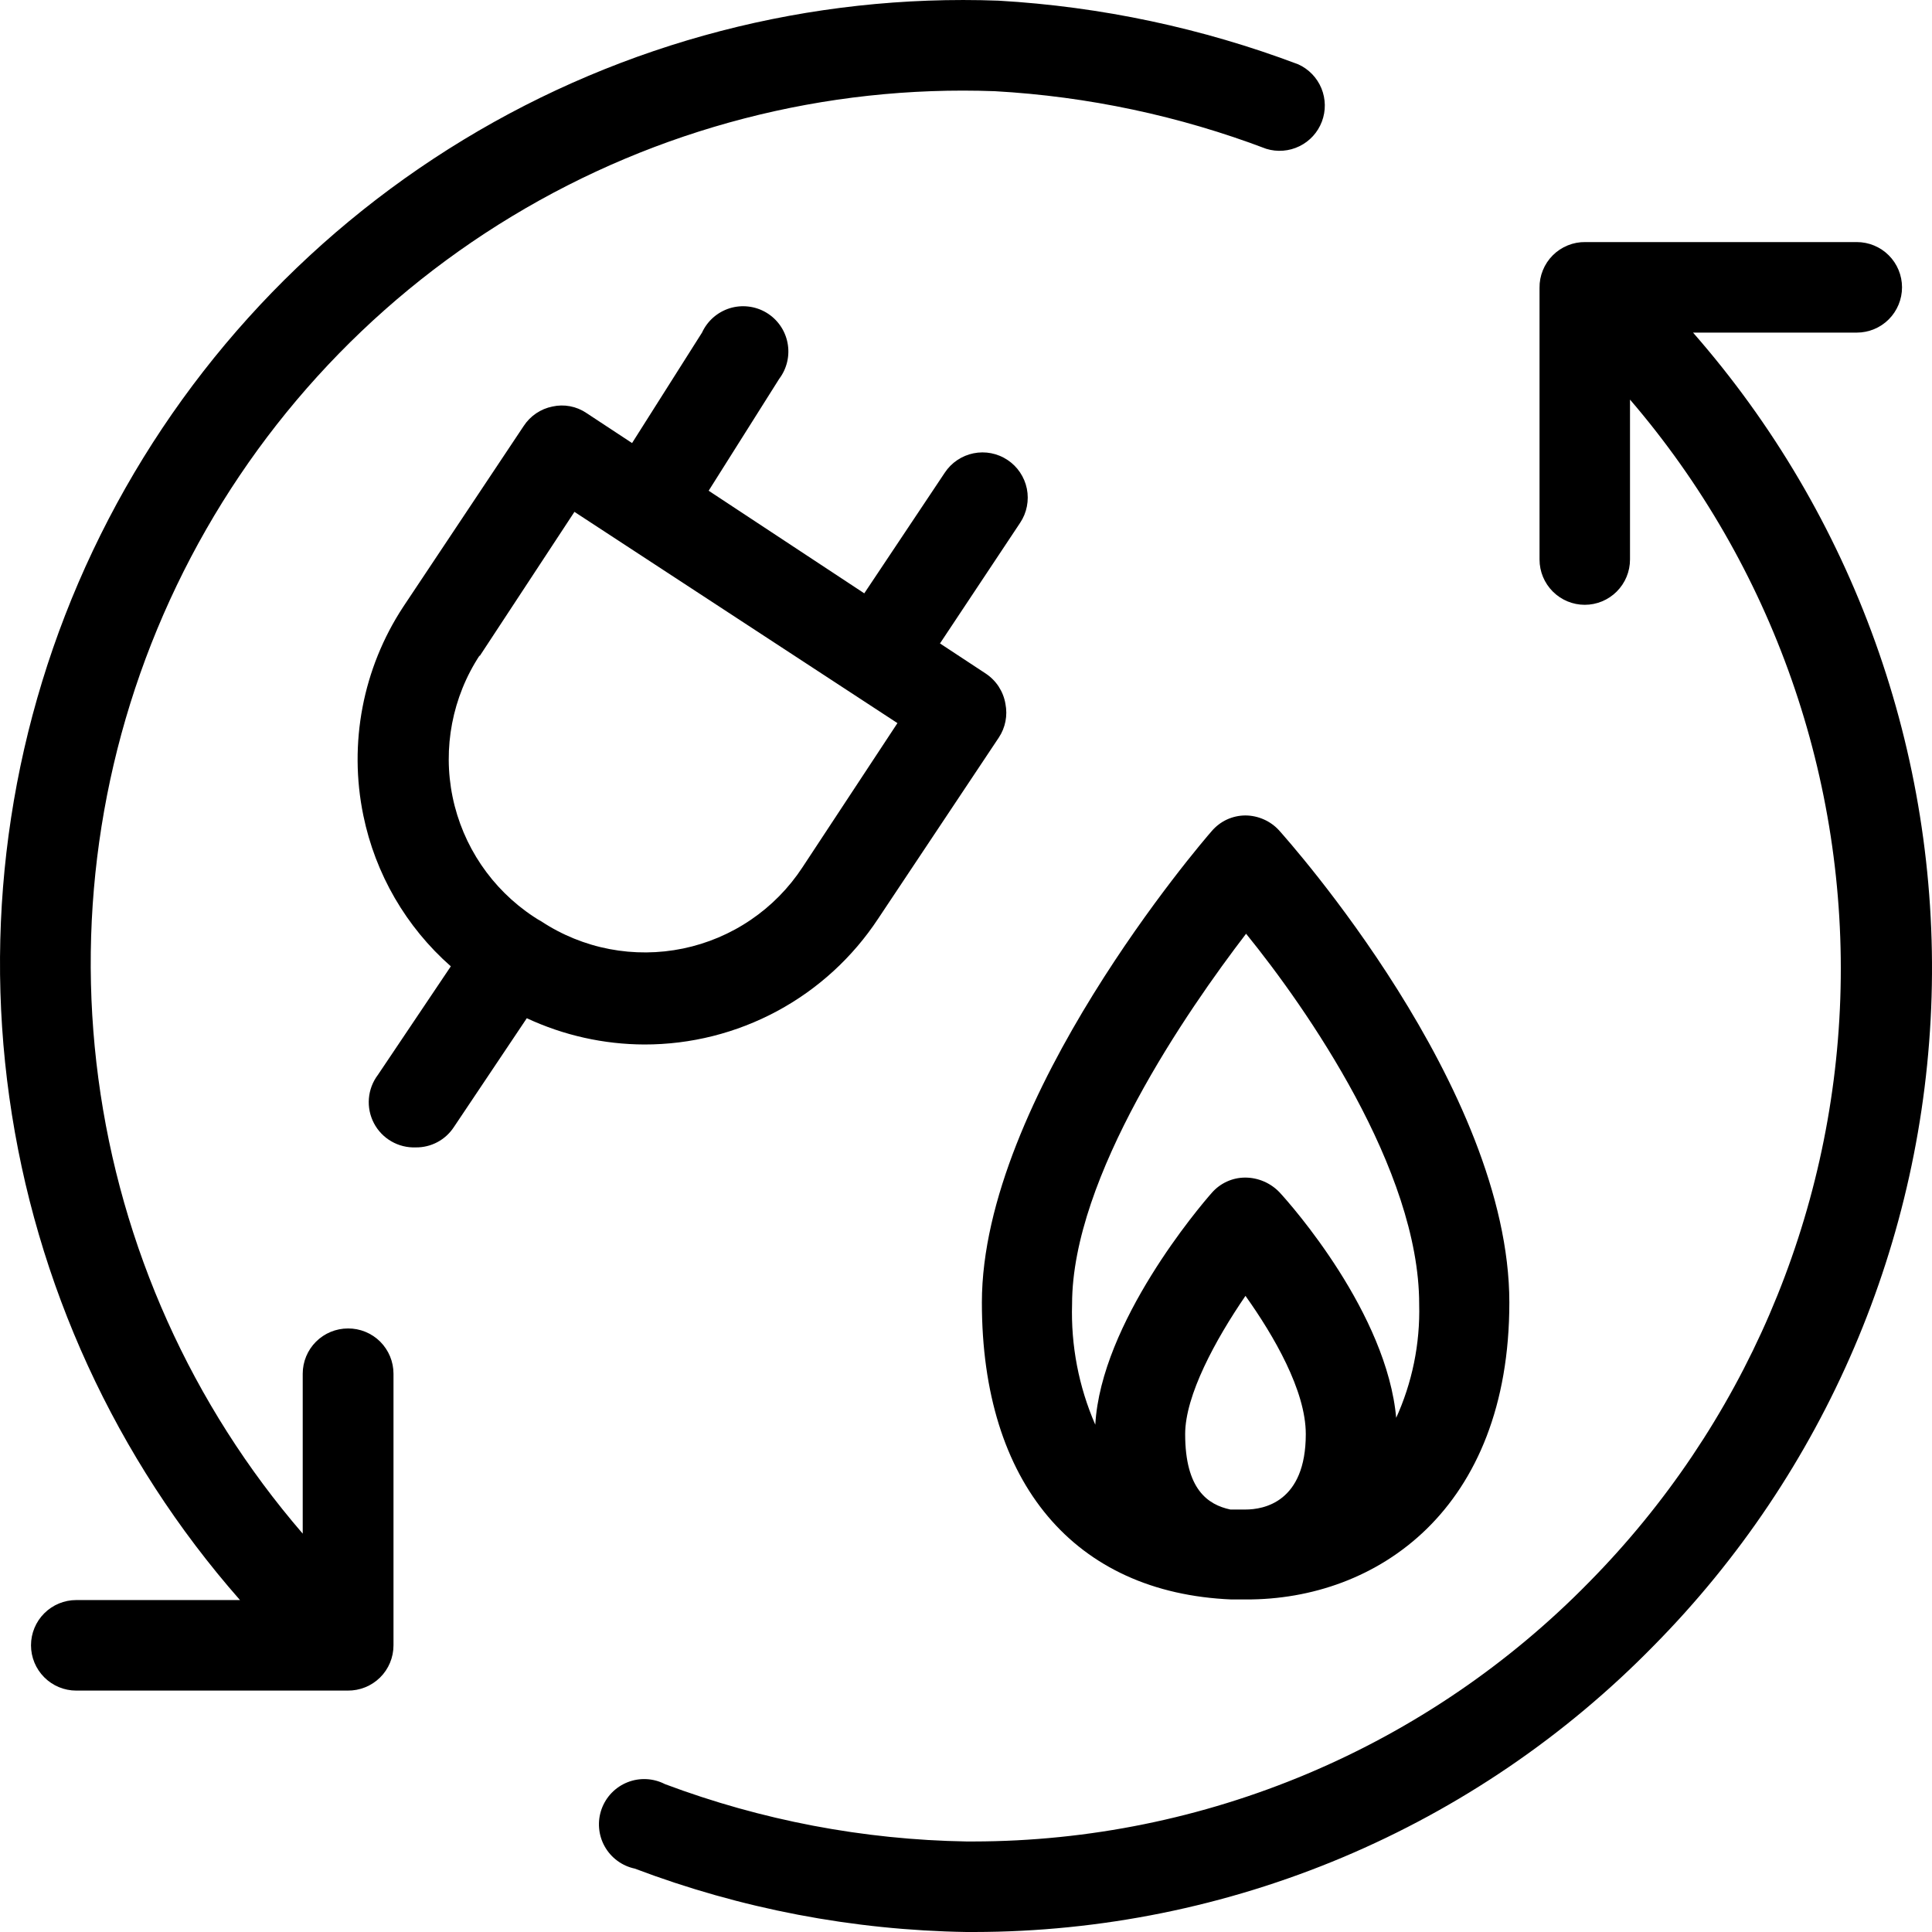 <svg width="64" height="64" viewBox="0 0 64 64" fill="none" xmlns="http://www.w3.org/2000/svg">
<path d="M11.527 44.007C11.129 44.007 10.748 44.165 10.467 44.446C10.186 44.727 10.028 45.109 10.028 45.506V50.804C6.353 46.545 3.999 41.304 3.258 35.725C2.516 30.146 3.417 24.472 5.852 19.398C8.286 14.325 12.147 10.073 16.962 7.164C21.777 4.254 27.335 2.814 32.956 3.021C36.033 3.193 39.066 3.837 41.947 4.93C42.311 5.042 42.705 5.011 43.047 4.843C43.389 4.676 43.654 4.384 43.789 4.028C43.924 3.671 43.918 3.277 43.773 2.924C43.627 2.572 43.353 2.288 43.006 2.131C39.822 0.929 36.474 0.218 33.076 0.022C26.844 -0.208 20.682 1.394 15.351 4.631C10.02 7.868 5.754 12.598 3.08 18.235C0.407 23.872 -0.557 30.17 0.309 36.35C1.174 42.529 3.831 48.319 7.95 53.004H2.525C2.128 53.004 1.747 53.162 1.466 53.443C1.185 53.724 1.027 54.105 1.027 54.503C1.027 54.901 1.185 55.282 1.466 55.563C1.747 55.845 2.128 56.003 2.525 56.003H11.517C11.715 56.005 11.912 55.968 12.096 55.894C12.28 55.82 12.448 55.71 12.589 55.571C12.731 55.431 12.843 55.265 12.919 55.082C12.996 54.898 13.035 54.702 13.035 54.503V45.506C13.035 45.309 12.996 45.113 12.92 44.93C12.844 44.748 12.733 44.582 12.593 44.442C12.453 44.303 12.286 44.193 12.103 44.118C11.92 44.043 11.724 44.005 11.527 44.007Z" fill="black"/>
<path d="M56.084 11.018H61.508C61.906 11.018 62.287 10.86 62.568 10.579C62.849 10.297 63.007 9.916 63.007 9.518C63.007 9.12 62.849 8.739 62.568 8.458C62.287 8.177 61.906 8.019 61.508 8.019H52.517C52.317 8.016 52.118 8.053 51.933 8.129C51.748 8.204 51.579 8.316 51.437 8.458C51.296 8.599 51.184 8.768 51.109 8.954C51.033 9.139 50.996 9.338 50.999 9.538V18.535C50.999 18.933 51.157 19.314 51.438 19.595C51.719 19.877 52.1 20.035 52.497 20.035C52.895 20.035 53.276 19.877 53.557 19.595C53.838 19.314 53.996 18.933 53.996 18.535V13.237C58.725 18.743 61.212 25.828 60.962 33.084C60.712 40.34 57.744 47.236 52.647 52.404C49.989 55.12 46.817 57.279 43.316 58.755C39.816 60.231 36.056 60.995 32.257 61.001H32.017C28.603 60.944 25.224 60.301 22.027 59.101C21.837 59.003 21.628 58.947 21.415 58.936C21.201 58.925 20.988 58.96 20.789 59.039C20.591 59.117 20.411 59.237 20.262 59.391C20.114 59.544 20 59.728 19.928 59.929C19.856 60.131 19.828 60.345 19.846 60.558C19.863 60.771 19.926 60.978 20.031 61.165C20.135 61.351 20.278 61.514 20.45 61.64C20.622 61.767 20.819 61.856 21.028 61.9C24.542 63.231 28.26 63.941 32.017 64H32.267C36.462 63.996 40.614 63.155 44.481 61.526C48.347 59.897 51.85 57.513 54.785 54.513C60.457 48.771 63.745 41.091 63.986 33.021C64.227 24.951 61.403 17.089 56.084 11.018Z" fill="black"/>
<path d="M21.347 34.6C22.882 34.602 24.393 34.221 25.744 33.494C27.096 32.766 28.245 31.714 29.09 30.432L33.086 24.434C33.194 24.271 33.27 24.088 33.307 23.896C33.345 23.704 33.344 23.506 33.306 23.314C33.272 23.112 33.196 22.919 33.085 22.747C32.973 22.575 32.827 22.428 32.656 22.314L31.138 21.315L33.795 17.316C33.904 17.152 33.98 16.968 34.017 16.775C34.055 16.581 34.055 16.383 34.016 16.189C33.977 15.996 33.9 15.813 33.79 15.649C33.681 15.486 33.54 15.346 33.376 15.237C33.212 15.128 33.028 15.052 32.835 15.014C32.641 14.976 32.443 14.977 32.25 15.016C32.057 15.055 31.873 15.132 31.71 15.242C31.547 15.351 31.407 15.492 31.298 15.657L28.63 19.655L23.475 16.256L25.813 12.548C25.94 12.38 26.03 12.187 26.077 11.982C26.125 11.776 26.128 11.563 26.088 11.357C26.048 11.15 25.965 10.954 25.844 10.782C25.723 10.609 25.567 10.464 25.386 10.356C25.206 10.248 25.004 10.18 24.795 10.155C24.586 10.13 24.374 10.149 24.173 10.211C23.972 10.274 23.787 10.378 23.628 10.517C23.47 10.656 23.343 10.827 23.255 11.018L20.938 14.677L19.419 13.677C19.257 13.568 19.074 13.493 18.881 13.457C18.689 13.421 18.491 13.424 18.3 13.467C18.108 13.505 17.924 13.582 17.761 13.692C17.598 13.802 17.459 13.943 17.351 14.107L13.355 20.105C12.018 22.142 11.544 24.626 12.036 27.013C12.433 28.95 13.45 30.705 14.934 32.011L12.516 35.61C12.345 35.837 12.243 36.107 12.22 36.39C12.197 36.673 12.255 36.956 12.387 37.208C12.519 37.459 12.719 37.668 12.965 37.809C13.21 37.951 13.491 38.02 13.775 38.009C14.024 38.012 14.269 37.952 14.489 37.835C14.709 37.718 14.896 37.547 15.033 37.339L17.451 33.73C18.672 34.299 20.001 34.596 21.347 34.6ZM15.883 21.744L19.029 16.956L29.729 23.954L26.582 28.732C26.132 29.418 25.551 30.009 24.872 30.47C24.193 30.932 23.43 31.255 22.627 31.421C21.823 31.587 20.995 31.593 20.189 31.439C19.384 31.285 18.616 30.973 17.931 30.521L17.811 30.452L17.671 30.362C16.29 29.448 15.327 28.024 14.993 26.401C14.66 24.778 14.983 23.089 15.893 21.704L15.883 21.744Z" fill="black"/>
<path d="M41.258 27.013C41.045 27.013 40.834 27.06 40.641 27.149C40.448 27.239 40.277 27.37 40.139 27.532C39.829 27.882 32.526 36.389 32.526 43.147C32.526 49.145 35.603 52.764 40.788 52.984H41.268C45.614 53.004 49.999 50.005 49.999 43.147C49.999 36.04 42.677 27.852 42.367 27.503C42.225 27.349 42.054 27.227 41.863 27.143C41.672 27.059 41.466 27.014 41.258 27.013ZM39.26 47.506C39.26 46.226 40.259 44.387 41.258 42.927C42.197 44.247 43.256 46.066 43.256 47.506C43.256 49.765 41.857 50.005 41.258 50.005C41.088 50.005 40.928 50.005 40.758 50.005C40.009 49.845 39.26 49.335 39.26 47.506ZM46.253 46.996C45.953 43.507 42.767 39.908 42.387 39.498C42.24 39.344 42.063 39.221 41.867 39.137C41.672 39.053 41.461 39.009 41.248 39.009C41.037 39.009 40.829 39.055 40.638 39.143C40.447 39.231 40.276 39.359 40.139 39.518C39.749 39.958 36.473 43.807 36.283 47.196C35.734 45.936 35.472 44.571 35.514 43.197C35.514 38.979 39.34 33.461 41.278 30.931C43.276 33.391 47.012 38.749 47.012 43.197C47.047 44.51 46.781 45.813 46.233 47.006L46.253 46.996Z" fill="black"/>
</svg>
